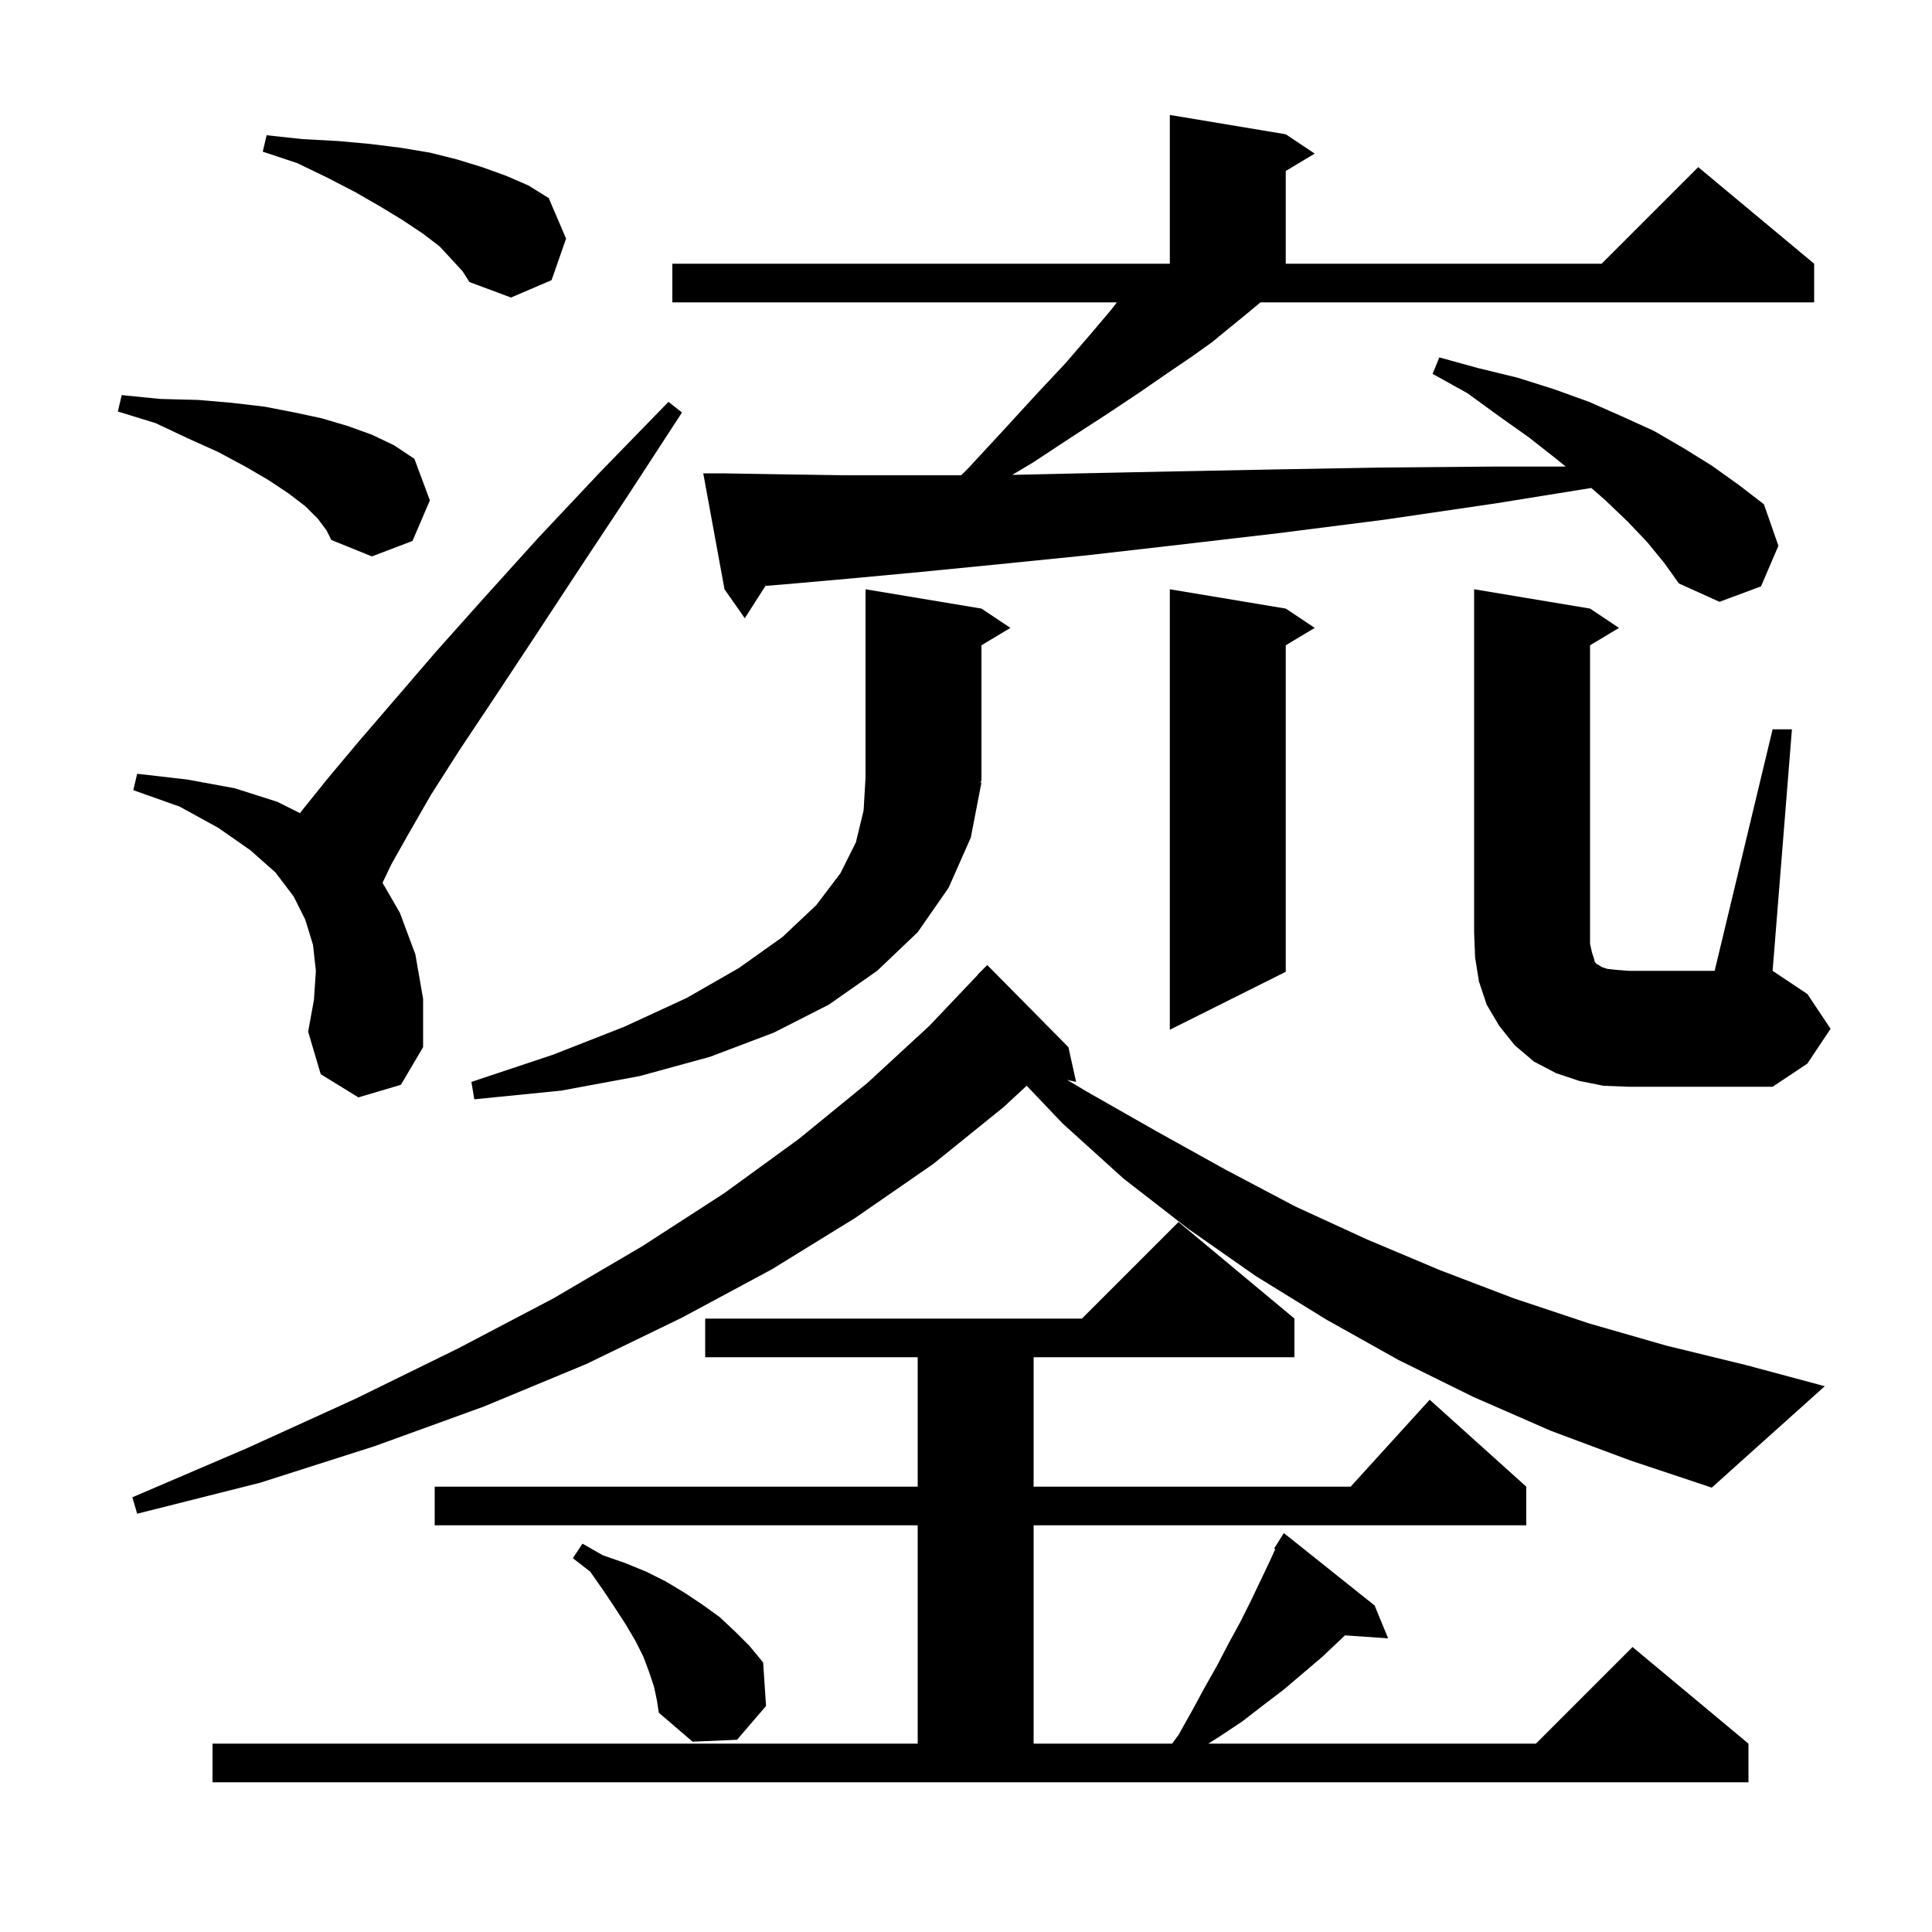 <svg xmlns="http://www.w3.org/2000/svg" xmlns:xlink="http://www.w3.org/1999/xlink" version="1.1" baseProfile="full" viewBox="0 0 200 200" width="200" height="200">
<g fill="black">
<path d="M 22.0 180.5 L 95.0 180.5 L 95.0 157.9 L 45.0 157.9 L 45.0 153.9 L 95.0 153.9 L 95.0 140.5 L 73.0 140.5 L 73.0 136.5 L 112.0 136.5 L 122.0 126.5 L 134.0 136.5 L 134.0 140.5 L 107.0 140.5 L 107.0 153.9 L 139.818 153.9 L 148.0 144.9 L 158.0 153.9 L 158.0 157.9 L 107.0 157.9 L 107.0 180.5 L 121.335 180.5 L 122.0 179.6 L 123.4 177.1 L 124.7 174.7 L 126.0 172.4 L 127.2 170.1 L 128.4 167.9 L 129.5 165.7 L 131.5 161.5 L 132.012 160.363 L 131.9 160.3 L 132.9 158.7 L 142.3 166.2 L 143.7 169.6 L 139.232 169.292 L 138.8 169.7 L 136.9 171.5 L 132.9 174.9 L 130.8 176.5 L 128.6 178.2 L 126.2 179.8 L 125.08 180.5 L 159.0 180.5 L 169.0 170.5 L 181.0 180.5 L 181.0 184.5 L 22.0 184.5 Z M 67.7 174.6 L 67.2 173.1 L 66.6 171.5 L 65.8 169.9 L 64.8 168.2 L 63.7 166.5 L 62.5 164.7 L 61.1 162.7 L 59.3 161.3 L 60.3 159.8 L 62.4 161.0 L 64.7 161.8 L 66.9 162.7 L 68.9 163.7 L 70.9 164.9 L 72.7 166.1 L 74.5 167.4 L 76.1 168.9 L 77.6 170.4 L 79.0 172.1 L 79.3 176.6 L 76.3 180.1 L 71.7 180.3 L 68.2 177.3 L 68.0 176.0 Z M 160.5 148.1 L 152.5 144.6 L 144.8 140.8 L 137.3 136.6 L 130.0 132.1 L 123.0 127.2 L 116.3 122.0 L 110.0 116.3 L 106.283 112.394 L 103.9 114.6 L 96.6 120.5 L 88.5 126.1 L 79.9 131.4 L 70.6 136.4 L 60.7 141.2 L 50.1 145.6 L 38.8 149.7 L 26.9 153.5 L 14.2 156.7 L 13.7 155.0 L 25.6 149.9 L 36.8 144.8 L 47.4 139.6 L 57.3 134.4 L 66.5 129.0 L 75.0 123.5 L 82.7 117.9 L 89.8 112.1 L 96.2 106.2 L 101.22 100.916 L 101.2 100.9 L 102.2 99.9 L 110.6 108.4 L 111.4 112.0 L 110.471 111.788 L 112.5 113.0 L 119.7 117.1 L 126.9 121.1 L 134.1 124.9 L 141.5 128.3 L 149.1 131.5 L 156.7 134.4 L 164.5 137.0 L 172.5 139.3 L 180.7 141.3 L 188.9 143.5 L 177.2 154.0 L 168.8 151.2 Z M 101.6 81.0 L 100.5 86.7 L 98.2 91.9 L 95.0 96.5 L 90.8 100.5 L 85.8 104.0 L 80.1 106.9 L 73.5 109.4 L 66.2 111.4 L 58.1 112.9 L 49.1 113.8 L 48.8 112.0 L 57.2 109.2 L 64.6 106.3 L 71.1 103.3 L 76.5 100.2 L 81.0 97.0 L 84.5 93.7 L 87.0 90.4 L 88.6 87.2 L 89.4 83.9 L 89.6 80.5 L 89.6 61.0 L 101.6 63.0 L 104.6 65.0 L 101.6 66.8 L 101.6 80.8 L 101.47 80.995 Z M 183.5 75.5 L 185.5 75.5 L 183.5 100.5 L 187.1 102.9 L 189.5 106.5 L 187.1 110.1 L 183.5 112.5 L 168.6 112.5 L 166.0 112.4 L 163.5 111.9 L 161.1 111.1 L 158.8 109.9 L 156.8 108.2 L 155.2 106.2 L 153.9 104.0 L 153.1 101.6 L 152.7 99.1 L 152.6 96.5 L 152.6 61.0 L 164.6 63.0 L 167.6 65.0 L 164.6 66.8 L 164.6 97.7 L 164.8 98.6 L 165.0 99.2 L 165.1 99.6 L 165.3 99.8 L 165.5 99.9 L 165.8 100.1 L 166.4 100.3 L 167.3 100.4 L 168.6 100.5 L 177.5 100.5 Z M 37.1 113.6 L 33.2 111.2 L 31.9 106.8 L 32.5 103.5 L 32.7 100.5 L 32.4 97.8 L 31.6 95.2 L 30.4 92.8 L 28.5 90.3 L 25.9 88.0 L 22.6 85.7 L 18.6 83.5 L 13.8 81.8 L 14.2 80.1 L 19.4 80.7 L 24.3 81.6 L 28.7 83.0 L 31.059 84.18 L 31.5 83.6 L 34.0 80.5 L 37.1 76.8 L 40.8 72.5 L 45.1 67.5 L 50.1 61.9 L 55.7 55.7 L 62.1 48.9 L 69.2 41.6 L 70.6 42.7 L 65.0 51.3 L 59.9 59.0 L 55.3 66.0 L 51.2 72.2 L 47.6 77.6 L 44.6 82.3 L 42.3 86.3 L 40.5 89.5 L 39.598 91.387 L 41.4 94.5 L 43.0 98.8 L 43.8 103.4 L 43.8 108.4 L 41.5 112.3 Z M 133.1 63.0 L 136.1 65.0 L 133.1 66.8 L 133.1 100.6 L 121.1 106.6 L 121.1 61.0 Z M 128.8 32.7 L 127.2 34.0 L 125.5 35.4 L 123.4 36.9 L 120.9 38.6 L 118.0 40.6 L 114.7 42.8 L 111.0 45.2 L 106.9 47.9 L 104.785 49.16 L 111.9 49.0 L 121.5 48.8 L 131.8 48.6 L 142.8 48.4 L 154.6 48.3 L 162.082 48.3 L 161.1 47.5 L 158.3 45.3 L 155.2 43.1 L 151.9 40.7 L 148.3 38.7 L 149.0 37.0 L 153.0 38.1 L 157.1 39.1 L 160.9 40.3 L 164.5 41.6 L 167.9 43.1 L 171.2 44.6 L 174.3 46.4 L 177.2 48.2 L 180.0 50.2 L 182.6 52.2 L 184.1 56.5 L 182.3 60.7 L 178.0 62.3 L 173.8 60.4 L 172.3 58.3 L 170.5 56.1 L 168.5 54.0 L 166.2 51.8 L 164.731 50.514 L 154.9 52.1 L 143.3 53.8 L 132.3 55.2 L 122.0 56.4 L 112.4 57.5 L 103.5 58.4 L 95.4 59.2 L 87.9 59.9 L 81.1 60.5 L 79.24 60.652 L 77.1 64.0 L 75.0 61.0 L 72.8 49.0 L 74.8 49.0 L 80.8 49.1 L 87.4 49.2 L 99.5 49.2 L 100.3 48.4 L 104.0 44.4 L 107.3 40.8 L 110.3 37.6 L 112.8 34.7 L 115.0 32.1 L 115.618 31.3 L 69.6 31.3 L 69.6 27.3 L 121.1 27.3 L 121.1 11.9 L 133.1 13.9 L 136.1 15.9 L 133.1 17.7 L 133.1 27.3 L 165.8 27.3 L 175.8 17.3 L 187.8 27.3 L 187.8 31.3 L 130.488 31.3 Z M 32.9 53.7 L 31.6 52.4 L 29.9 51.1 L 27.8 49.7 L 25.4 48.3 L 22.6 46.8 L 19.5 45.4 L 16.1 43.8 L 12.2 42.6 L 12.6 40.9 L 16.6 41.3 L 20.5 41.4 L 24.0 41.7 L 27.4 42.1 L 30.5 42.7 L 33.3 43.3 L 36.0 44.1 L 38.5 45.0 L 40.8 46.1 L 42.9 47.5 L 44.5 51.8 L 42.7 56.0 L 38.5 57.6 L 34.3 55.9 L 33.8 54.9 Z M 46.8 26.9 L 45.5 25.5 L 43.8 24.2 L 41.7 22.8 L 39.4 21.4 L 36.8 19.9 L 33.9 18.4 L 30.8 16.9 L 27.2 15.7 L 27.6 14.0 L 31.3 14.4 L 35.0 14.6 L 38.3 14.9 L 41.5 15.3 L 44.5 15.8 L 47.3 16.5 L 49.9 17.3 L 52.4 18.2 L 54.7 19.2 L 56.8 20.5 L 58.6 24.7 L 57.1 29.0 L 52.9 30.8 L 48.6 29.2 L 47.9 28.1 Z " />
</g>
</svg>
